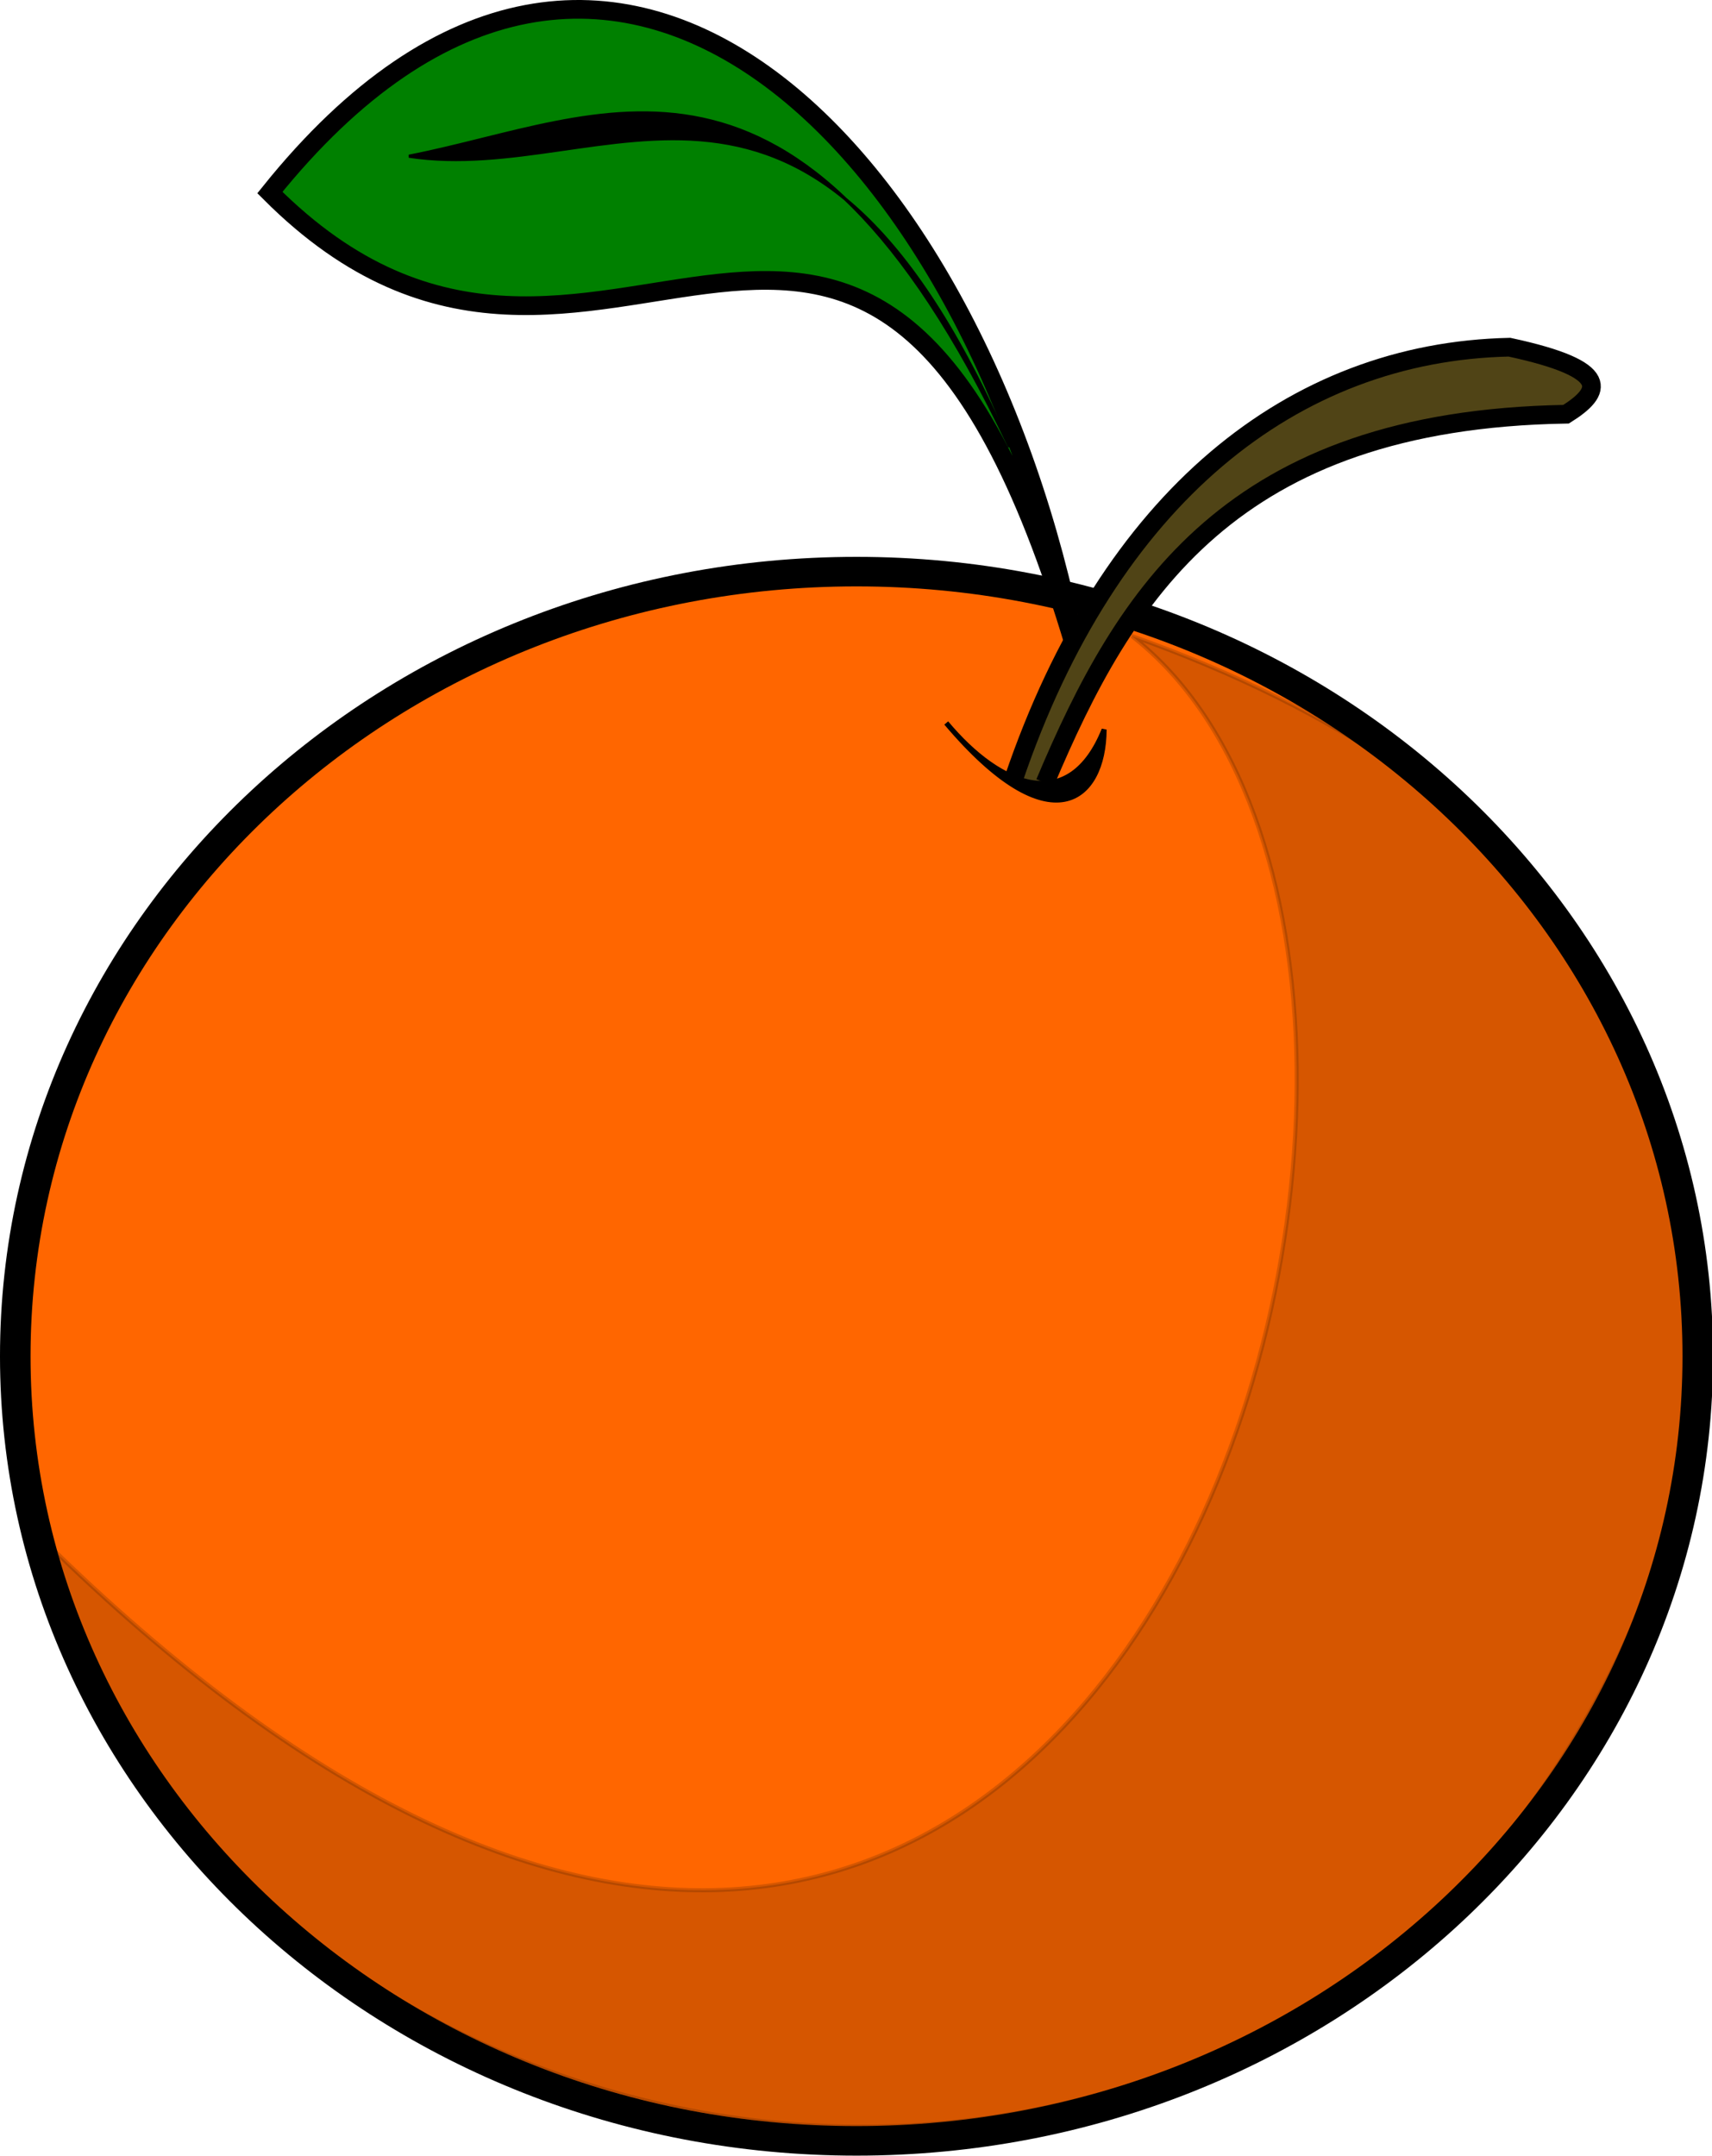 <?xml version="1.0" encoding="UTF-8" standalone="no"?>
<!-- Created with Inkscape (http://www.inkscape.org/) -->

<svg
   xmlns:dc="http://purl.org/dc/elements/1.1/"
   xmlns:cc="http://creativecommons.org/ns#"
   xmlns:rdf="http://www.w3.org/1999/02/22-rdf-syntax-ns#"
   xmlns:svg="http://www.w3.org/2000/svg"
   xmlns="http://www.w3.org/2000/svg"
   xmlns:sodipodi="http://sodipodi.sourceforge.net/DTD/sodipodi-0.dtd"
   xmlns:inkscape="http://www.inkscape.org/namespaces/inkscape"
   width="442.484"
   height="557.103"
   id="svg3247"
   sodipodi:version="0.32"
   inkscape:version="0.48.3.1 r9886"
   version="1.0"
   sodipodi:docname="naranja.svg"
   inkscape:output_extension="org.inkscape.output.svg.inkscape"
   sodipodi:modified="true">
  <defs
     id="defs3249">
    <pattern
       patternUnits="userSpaceOnUse"
       width="51.66"
       height="41.121"
       patternTransform="translate(126.993,298.382)"
       id="pattern3279">
      <path
         sodipodi:nodetypes="cc"
         id="path3277"
         d="M 33.429,40.621 C 39.058,35.189 44.686,30.592 50.315,40.621"
         style="fill:none;fill-rule:evenodd;stroke:#000000;stroke-width:1px;stroke-linecap:butt;stroke-linejoin:miter;stroke-opacity:1" />
      <path
         sodipodi:nodetypes="cc"
         id="path3275"
         d="M 0.5,28.8 C 6.129,23.369 11.758,18.772 17.387,28.8"
         style="fill:none;fill-rule:evenodd;stroke:#000000;stroke-width:1px;stroke-linecap:butt;stroke-linejoin:miter;stroke-opacity:1" />
      <path
         sodipodi:nodetypes="cc"
         id="path3273"
         d="M 34.273,18.668 C 39.902,13.237 45.531,8.64 51.16,18.668"
         style="fill:none;fill-rule:evenodd;stroke:#000000;stroke-width:1px;stroke-linecap:butt;stroke-linejoin:miter;stroke-opacity:1" />
      <path
         sodipodi:nodetypes="cc"
         id="path3271"
         d="M 15.698,6.421 C 21.327,0.989 26.956,-3.608 32.584,6.421"
         style="fill:none;fill-rule:evenodd;stroke:#000000;stroke-width:1px;stroke-linecap:butt;stroke-linejoin:miter;stroke-opacity:1" />
    </pattern>
    <pattern
       patternUnits="userSpaceOnUse"
       width="12.425"
       height="13.079"
       patternTransform="translate(27.818,225.036)"
       id="pattern3317">
      <path
         transform="matrix(0.12,0,0,0.271,3.817,-54.101)"
         d="M 31.046 228.348 A 3.582 2.687 0 1 1  23.881,228.348 A 3.582 2.687 0 1 1  31.046 228.348 z"
         sodipodi:ry="2.6866326"
         sodipodi:rx="3.5821769"
         sodipodi:cy="228.34818"
         sodipodi:cx="27.463356"
         id="path3315"
         style="opacity:1;color:#000000;fill:#ffffff;fill-opacity:1;fill-rule:evenodd;stroke:#000000;stroke-width:4.552;stroke-linecap:butt;stroke-linejoin:miter;marker:none;marker-start:none;marker-mid:none;marker-end:none;stroke-miterlimit:4;stroke-dasharray:none;stroke-dashoffset:0;stroke-opacity:1;visibility:visible;display:inline;overflow:visible;enable-background:accumulate"
         sodipodi:type="arc" />
      <path
         transform="matrix(0.12,0,0,0.271,-0.362,-52.31)"
         d="M 31.046 228.348 A 3.582 2.687 0 1 1  23.881,228.348 A 3.582 2.687 0 1 1  31.046 228.348 z"
         sodipodi:ry="2.6866326"
         sodipodi:rx="3.5821769"
         sodipodi:cy="228.34818"
         sodipodi:cx="27.463356"
         id="path3313"
         style="opacity:1;color:#000000;fill:#ffffff;fill-opacity:1;fill-rule:evenodd;stroke:#000000;stroke-width:4.552;stroke-linecap:butt;stroke-linejoin:miter;marker:none;marker-start:none;marker-mid:none;marker-end:none;stroke-miterlimit:4;stroke-dasharray:none;stroke-dashoffset:0;stroke-opacity:1;visibility:visible;display:inline;overflow:visible;enable-background:accumulate"
         sodipodi:type="arc" />
      <path
         transform="matrix(0.12,0,0,0.271,2.921,-56.787)"
         d="M 31.046 228.348 A 3.582 2.687 0 1 1  23.881,228.348 A 3.582 2.687 0 1 1  31.046 228.348 z"
         sodipodi:ry="2.6866326"
         sodipodi:rx="3.5821769"
         sodipodi:cy="228.34818"
         sodipodi:cx="27.463356"
         id="path3311"
         style="opacity:1;color:#000000;fill:#ffffff;fill-opacity:1;fill-rule:evenodd;stroke:#000000;stroke-width:4.552;stroke-linecap:butt;stroke-linejoin:miter;marker:none;marker-start:none;marker-mid:none;marker-end:none;stroke-miterlimit:4;stroke-dasharray:none;stroke-dashoffset:0;stroke-opacity:1;visibility:visible;display:inline;overflow:visible;enable-background:accumulate"
         sodipodi:type="arc" />
      <path
         transform="matrix(0.12,0,0,0.271,7.1,-54.101)"
         d="M 31.046 228.348 A 3.582 2.687 0 1 1  23.881,228.348 A 3.582 2.687 0 1 1  31.046 228.348 z"
         sodipodi:ry="2.6866326"
         sodipodi:rx="3.5821769"
         sodipodi:cy="228.34818"
         sodipodi:cx="27.463356"
         id="path3309"
         style="opacity:1;color:#000000;fill:#ffffff;fill-opacity:1;fill-rule:evenodd;stroke:#000000;stroke-width:4.552;stroke-linecap:butt;stroke-linejoin:miter;marker:none;marker-start:none;marker-mid:none;marker-end:none;stroke-miterlimit:4;stroke-dasharray:none;stroke-dashoffset:0;stroke-opacity:1;visibility:visible;display:inline;overflow:visible;enable-background:accumulate"
         sodipodi:type="arc" />
      <path
         transform="matrix(0.12,0,0,0.271,8.294,-51.115)"
         d="M 31.046 228.348 A 3.582 2.687 0 1 1  23.881,228.348 A 3.582 2.687 0 1 1  31.046 228.348 z"
         sodipodi:ry="2.6866326"
         sodipodi:rx="3.5821769"
         sodipodi:cy="228.34818"
         sodipodi:cx="27.463356"
         id="path3307"
         style="opacity:1;color:#000000;fill:#ffffff;fill-opacity:1;fill-rule:evenodd;stroke:#000000;stroke-width:4.552;stroke-linecap:butt;stroke-linejoin:miter;marker:none;marker-start:none;marker-mid:none;marker-end:none;stroke-miterlimit:4;stroke-dasharray:none;stroke-dashoffset:0;stroke-opacity:1;visibility:visible;display:inline;overflow:visible;enable-background:accumulate"
         sodipodi:type="arc" />
      <path
         transform="matrix(0.12,0,0,0.271,2.623,-49.921)"
         d="M 31.046 228.348 A 3.582 2.687 0 1 1  23.881,228.348 A 3.582 2.687 0 1 1  31.046 228.348 z"
         sodipodi:ry="2.6866326"
         sodipodi:rx="3.5821769"
         sodipodi:cy="228.34818"
         sodipodi:cx="27.463356"
         id="path3305"
         style="opacity:1;color:#000000;fill:#ffffff;fill-opacity:1;fill-rule:evenodd;stroke:#000000;stroke-width:4.552;stroke-linecap:butt;stroke-linejoin:miter;marker:none;marker-start:none;marker-mid:none;marker-end:none;stroke-miterlimit:4;stroke-dasharray:none;stroke-dashoffset:0;stroke-opacity:1;visibility:visible;display:inline;overflow:visible;enable-background:accumulate"
         sodipodi:type="arc" />
      <path
         transform="matrix(0.12,0,0,0.271,-2.452,-55.593)"
         d="M 31.046 228.348 A 3.582 2.687 0 1 1  23.881,228.348 A 3.582 2.687 0 1 1  31.046 228.348 z"
         sodipodi:ry="2.6866326"
         sodipodi:rx="3.5821769"
         sodipodi:cy="228.34818"
         sodipodi:cx="27.463356"
         id="path3303"
         style="opacity:1;color:#000000;fill:#ffffff;fill-opacity:1;fill-rule:evenodd;stroke:#000000;stroke-width:4.552;stroke-linecap:butt;stroke-linejoin:miter;marker:none;marker-start:none;marker-mid:none;marker-end:none;stroke-miterlimit:4;stroke-dasharray:none;stroke-dashoffset:0;stroke-opacity:1;visibility:visible;display:inline;overflow:visible;enable-background:accumulate"
         sodipodi:type="arc" />
      <path
         transform="matrix(0.5,0,0,0.5,-10.803,-109.249)"
         d="M 37.016 221.184 A 2.985 2.687 0 1 1  31.046,221.184 A 2.985 2.687 0 1 1  37.016 221.184 z"
         sodipodi:ry="2.6866326"
         sodipodi:rx="2.9851475"
         sodipodi:cy="221.18382"
         sodipodi:cx="34.030682"
         id="path3301"
         style="opacity:1;color:#000000;fill:#ffffff;fill-opacity:1;fill-rule:evenodd;stroke:none;stroke-width:4.552;stroke-linecap:butt;stroke-linejoin:miter;marker:none;marker-start:none;marker-mid:none;marker-end:none;stroke-miterlimit:4;stroke-dasharray:none;stroke-dashoffset:0;stroke-opacity:1;visibility:visible;display:inline;overflow:visible;enable-background:accumulate"
         sodipodi:type="arc" />
    </pattern>
    <pattern
       patternUnits="userSpaceOnUse"
       width="120.421"
       height="54.458"
       patternTransform="translate(1173.313,336.493)"
       id="pattern3196">
      <path
         transform="matrix(0.602,0,0,0.633,26.526,-194.538)"
         d="M 136.72 317.007 A 6.269 5.97 0 1 1  124.182,317.007 A 6.269 5.97 0 1 1  136.72 317.007 z"
         sodipodi:ry="5.970295"
         sodipodi:rx="6.2688093"
         sodipodi:cy="317.00705"
         sodipodi:cx="130.45094"
         id="path3194"
         style="opacity:0.37;color:#000000;fill:#ffffff;fill-opacity:1;fill-rule:evenodd;stroke:none;stroke-width:5.8;stroke-linecap:butt;stroke-linejoin:miter;marker:none;marker-start:none;marker-mid:none;marker-end:none;stroke-miterlimit:4;stroke-dasharray:none;stroke-dashoffset:0;stroke-opacity:1;visibility:visible;display:inline;overflow:visible;enable-background:accumulate"
         sodipodi:type="arc" />
      <path
         transform="matrix(0.762,0,0,0.8,3.925,-223.754)"
         d="M 136.72 317.007 A 6.269 5.97 0 1 1  124.182,317.007 A 6.269 5.97 0 1 1  136.72 317.007 z"
         sodipodi:ry="5.970295"
         sodipodi:rx="6.2688093"
         sodipodi:cy="317.00705"
         sodipodi:cx="130.45094"
         id="path3192"
         style="opacity:0.37;color:#000000;fill:#ffffff;fill-opacity:1;fill-rule:evenodd;stroke:none;stroke-width:5.8;stroke-linecap:butt;stroke-linejoin:miter;marker:none;marker-start:none;marker-mid:none;marker-end:none;stroke-miterlimit:4;stroke-dasharray:none;stroke-dashoffset:0;stroke-opacity:1;visibility:visible;display:inline;overflow:visible;enable-background:accumulate"
         sodipodi:type="arc" />
      <path
         transform="matrix(0.762,0,0,0.8,-1.448,-205.246)"
         d="M 136.72 317.007 A 6.269 5.97 0 1 1  124.182,317.007 A 6.269 5.97 0 1 1  136.72 317.007 z"
         sodipodi:ry="5.970295"
         sodipodi:rx="6.2688093"
         sodipodi:cy="317.00705"
         sodipodi:cx="130.45094"
         id="path3190"
         style="opacity:0.37;color:#000000;fill:#ffffff;fill-opacity:1;fill-rule:evenodd;stroke:none;stroke-width:5.8;stroke-linecap:butt;stroke-linejoin:miter;marker:none;marker-start:none;marker-mid:none;marker-end:none;stroke-miterlimit:4;stroke-dasharray:none;stroke-dashoffset:0;stroke-opacity:1;visibility:visible;display:inline;overflow:visible;enable-background:accumulate"
         sodipodi:type="arc" />
      <path
         transform="matrix(0.602,0,0,0.633,2.645,-153.343)"
         d="M 136.72 317.007 A 6.269 5.97 0 1 1  124.182,317.007 A 6.269 5.97 0 1 1  136.72 317.007 z"
         sodipodi:ry="5.970295"
         sodipodi:rx="6.2688093"
         sodipodi:cy="317.00705"
         sodipodi:cx="130.45094"
         id="path3188"
         style="opacity:0.37;color:#000000;fill:#ffffff;fill-opacity:1;fill-rule:evenodd;stroke:none;stroke-width:5.8;stroke-linecap:butt;stroke-linejoin:miter;marker:none;marker-start:none;marker-mid:none;marker-end:none;stroke-miterlimit:4;stroke-dasharray:none;stroke-dashoffset:0;stroke-opacity:1;visibility:visible;display:inline;overflow:visible;enable-background:accumulate"
         sodipodi:type="arc" />
      <path
         transform="matrix(0.762,0,0,0.8,15.269,-235.695)"
         d="M 136.72 317.007 A 6.269 5.97 0 1 1  124.182,317.007 A 6.269 5.97 0 1 1  136.72 317.007 z"
         sodipodi:ry="5.970295"
         sodipodi:rx="6.2688093"
         sodipodi:cy="317.00705"
         sodipodi:cx="130.45094"
         id="path3186"
         style="opacity:0.37;color:#000000;fill:#ffffff;fill-opacity:1;fill-rule:evenodd;stroke:none;stroke-width:5.8;stroke-linecap:butt;stroke-linejoin:miter;marker:none;marker-start:none;marker-mid:none;marker-end:none;stroke-miterlimit:4;stroke-dasharray:none;stroke-dashoffset:0;stroke-opacity:1;visibility:visible;display:inline;overflow:visible;enable-background:accumulate"
         sodipodi:type="arc" />
      <path
         transform="matrix(0.602,0,0,0.633,-3.923,-172.448)"
         d="M 136.72 317.007 A 6.269 5.97 0 1 1  124.182,317.007 A 6.269 5.97 0 1 1  136.72 317.007 z"
         sodipodi:ry="5.970295"
         sodipodi:rx="6.2688093"
         sodipodi:cy="317.00705"
         sodipodi:cx="130.45094"
         id="path3184"
         style="opacity:0.37;color:#000000;fill:#ffffff;fill-opacity:1;fill-rule:evenodd;stroke:none;stroke-width:5.8;stroke-linecap:butt;stroke-linejoin:miter;marker:none;marker-start:none;marker-mid:none;marker-end:none;stroke-miterlimit:4;stroke-dasharray:none;stroke-dashoffset:0;stroke-opacity:1;visibility:visible;display:inline;overflow:visible;enable-background:accumulate"
         sodipodi:type="arc" />
      <path
         transform="matrix(0.762,0,0,0.8,-5.627,-248.829)"
         d="M 136.72 317.007 A 6.269 5.97 0 1 1  124.182,317.007 A 6.269 5.97 0 1 1  136.72 317.007 z"
         sodipodi:ry="5.970295"
         sodipodi:rx="6.2688093"
         sodipodi:cy="317.00705"
         sodipodi:cx="130.45094"
         id="path3182"
         style="opacity:0.37;color:#000000;fill:#ffffff;fill-opacity:1;fill-rule:evenodd;stroke:none;stroke-width:5.8;stroke-linecap:butt;stroke-linejoin:miter;marker:none;marker-start:none;marker-mid:none;marker-end:none;stroke-miterlimit:4;stroke-dasharray:none;stroke-dashoffset:0;stroke-opacity:1;visibility:visible;display:inline;overflow:visible;enable-background:accumulate"
         sodipodi:type="arc" />
      <path
         transform="matrix(0.443,0,0,0.465,59.873,-112.186)"
         d="M 136.72 317.007 A 6.269 5.97 0 1 1  124.182,317.007 A 6.269 5.97 0 1 1  136.72 317.007 z"
         sodipodi:ry="5.970295"
         sodipodi:rx="6.2688093"
         sodipodi:cy="317.00705"
         sodipodi:cx="130.45094"
         id="path3180"
         style="opacity:0.37;color:#000000;fill:#ffffff;fill-opacity:1;fill-rule:evenodd;stroke:none;stroke-width:5.8;stroke-linecap:butt;stroke-linejoin:miter;marker:none;marker-start:none;marker-mid:none;marker-end:none;stroke-miterlimit:4;stroke-dasharray:none;stroke-dashoffset:0;stroke-opacity:1;visibility:visible;display:inline;overflow:visible;enable-background:accumulate"
         sodipodi:type="arc" />
      <path
         transform="matrix(0.602,0,0,0.633,8.018,-183.791)"
         d="M 136.72 317.007 A 6.269 5.97 0 1 1  124.182,317.007 A 6.269 5.97 0 1 1  136.72 317.007 z"
         sodipodi:ry="5.970295"
         sodipodi:rx="6.2688093"
         sodipodi:cy="317.00705"
         sodipodi:cx="130.45094"
         id="path3178"
         style="opacity:0.37;color:#000000;fill:#ffffff;fill-opacity:1;fill-rule:evenodd;stroke:none;stroke-width:5.8;stroke-linecap:butt;stroke-linejoin:miter;marker:none;marker-start:none;marker-mid:none;marker-end:none;stroke-miterlimit:4;stroke-dasharray:none;stroke-dashoffset:0;stroke-opacity:1;visibility:visible;display:inline;overflow:visible;enable-background:accumulate"
         sodipodi:type="arc" />
      <path
         transform="matrix(0.762,0,0,0.8,-26.523,-242.262)"
         d="M 136.72 317.007 A 6.269 5.97 0 1 1  124.182,317.007 A 6.269 5.97 0 1 1  136.72 317.007 z"
         sodipodi:ry="5.970295"
         sodipodi:rx="6.2688093"
         sodipodi:cy="317.00705"
         sodipodi:cx="130.45094"
         id="path3176"
         style="opacity:0.37;color:#000000;fill:#ffffff;fill-opacity:1;fill-rule:evenodd;stroke:none;stroke-width:5.8;stroke-linecap:butt;stroke-linejoin:miter;marker:none;marker-start:none;marker-mid:none;marker-end:none;stroke-miterlimit:4;stroke-dasharray:none;stroke-dashoffset:0;stroke-opacity:1;visibility:visible;display:inline;overflow:visible;enable-background:accumulate"
         sodipodi:type="arc" />
      <path
         transform="matrix(0.762,0,0,0.8,-29.508,-209.425)"
         d="M 136.72 317.007 A 6.269 5.97 0 1 1  124.182,317.007 A 6.269 5.97 0 1 1  136.72 317.007 z"
         sodipodi:ry="5.970295"
         sodipodi:rx="6.2688093"
         sodipodi:cy="317.00705"
         sodipodi:cx="130.45094"
         id="path3174"
         style="opacity:0.37;color:#000000;fill:#ffffff;fill-opacity:1;fill-rule:evenodd;stroke:none;stroke-width:5.8;stroke-linecap:butt;stroke-linejoin:miter;marker:none;marker-start:none;marker-mid:none;marker-end:none;stroke-miterlimit:4;stroke-dasharray:none;stroke-dashoffset:0;stroke-opacity:1;visibility:visible;display:inline;overflow:visible;enable-background:accumulate"
         sodipodi:type="arc" />
      <path
         transform="matrix(0.762,0,0,0.8,-39.658,-224.948)"
         d="M 136.72 317.007 A 6.269 5.97 0 1 1  124.182,317.007 A 6.269 5.97 0 1 1  136.72 317.007 z"
         sodipodi:ry="5.970295"
         sodipodi:rx="6.2688093"
         sodipodi:cy="317.00705"
         sodipodi:cx="130.45094"
         id="path3172"
         style="opacity:0.37;color:#000000;fill:#ffffff;fill-opacity:1;fill-rule:evenodd;stroke:none;stroke-width:5.8;stroke-linecap:butt;stroke-linejoin:miter;marker:none;marker-start:none;marker-mid:none;marker-end:none;stroke-miterlimit:4;stroke-dasharray:none;stroke-dashoffset:0;stroke-opacity:1;visibility:visible;display:inline;overflow:visible;enable-background:accumulate"
         sodipodi:type="arc" />
      <path
         transform="matrix(0.602,0,0,0.633,-28.431,-193.216)"
         d="M 136.72 317.007 A 6.269 5.97 0 1 1  124.182,317.007 A 6.269 5.97 0 1 1  136.72 317.007 z"
         sodipodi:ry="5.970295"
         sodipodi:rx="6.2688093"
         sodipodi:cy="317.00705"
         sodipodi:cx="130.45094"
         id="path3170"
         style="opacity:0.37;color:#000000;fill:#ffffff;fill-opacity:1;fill-rule:evenodd;stroke:none;stroke-width:5.8;stroke-linecap:butt;stroke-linejoin:miter;marker:none;marker-start:none;marker-mid:none;marker-end:none;stroke-miterlimit:4;stroke-dasharray:none;stroke-dashoffset:0;stroke-opacity:1;visibility:visible;display:inline;overflow:visible;enable-background:accumulate"
         sodipodi:type="arc" />
      <path
         transform="matrix(0.762,0,0,0.8,-51.032,-222.432)"
         d="M 136.72 317.007 A 6.269 5.97 0 1 1  124.182,317.007 A 6.269 5.97 0 1 1  136.72 317.007 z"
         sodipodi:ry="5.970295"
         sodipodi:rx="6.2688093"
         sodipodi:cy="317.00705"
         sodipodi:cx="130.45094"
         id="path3168"
         style="opacity:0.37;color:#000000;fill:#ffffff;fill-opacity:1;fill-rule:evenodd;stroke:none;stroke-width:5.8;stroke-linecap:butt;stroke-linejoin:miter;marker:none;marker-start:none;marker-mid:none;marker-end:none;stroke-miterlimit:4;stroke-dasharray:none;stroke-dashoffset:0;stroke-opacity:1;visibility:visible;display:inline;overflow:visible;enable-background:accumulate"
         sodipodi:type="arc" />
      <path
         transform="matrix(0.762,0,0,0.8,-56.405,-203.924)"
         d="M 136.72 317.007 A 6.269 5.97 0 1 1  124.182,317.007 A 6.269 5.97 0 1 1  136.72 317.007 z"
         sodipodi:ry="5.970295"
         sodipodi:rx="6.2688093"
         sodipodi:cy="317.00705"
         sodipodi:cx="130.45094"
         id="path3166"
         style="opacity:0.37;color:#000000;fill:#ffffff;fill-opacity:1;fill-rule:evenodd;stroke:none;stroke-width:5.8;stroke-linecap:butt;stroke-linejoin:miter;marker:none;marker-start:none;marker-mid:none;marker-end:none;stroke-miterlimit:4;stroke-dasharray:none;stroke-dashoffset:0;stroke-opacity:1;visibility:visible;display:inline;overflow:visible;enable-background:accumulate"
         sodipodi:type="arc" />
      <path
         transform="matrix(0.602,0,0,0.633,-52.312,-152.021)"
         d="M 136.72 317.007 A 6.269 5.97 0 1 1  124.182,317.007 A 6.269 5.97 0 1 1  136.72 317.007 z"
         sodipodi:ry="5.970295"
         sodipodi:rx="6.2688093"
         sodipodi:cy="317.00705"
         sodipodi:cx="130.45094"
         id="path3164"
         style="opacity:0.37;color:#000000;fill:#ffffff;fill-opacity:1;fill-rule:evenodd;stroke:none;stroke-width:5.8;stroke-linecap:butt;stroke-linejoin:miter;marker:none;marker-start:none;marker-mid:none;marker-end:none;stroke-miterlimit:4;stroke-dasharray:none;stroke-dashoffset:0;stroke-opacity:1;visibility:visible;display:inline;overflow:visible;enable-background:accumulate"
         sodipodi:type="arc" />
      <path
         transform="matrix(0.762,0,0,0.8,-39.688,-234.372)"
         d="M 136.72 317.007 A 6.269 5.97 0 1 1  124.182,317.007 A 6.269 5.97 0 1 1  136.72 317.007 z"
         sodipodi:ry="5.970295"
         sodipodi:rx="6.2688093"
         sodipodi:cy="317.00705"
         sodipodi:cx="130.45094"
         id="path3162"
         style="opacity:0.37;color:#000000;fill:#ffffff;fill-opacity:1;fill-rule:evenodd;stroke:none;stroke-width:5.8;stroke-linecap:butt;stroke-linejoin:miter;marker:none;marker-start:none;marker-mid:none;marker-end:none;stroke-miterlimit:4;stroke-dasharray:none;stroke-dashoffset:0;stroke-opacity:1;visibility:visible;display:inline;overflow:visible;enable-background:accumulate"
         sodipodi:type="arc" />
      <path
         transform="matrix(0.602,0,0,0.633,-58.88,-171.126)"
         d="M 136.72 317.007 A 6.269 5.97 0 1 1  124.182,317.007 A 6.269 5.97 0 1 1  136.72 317.007 z"
         sodipodi:ry="5.970295"
         sodipodi:rx="6.2688093"
         sodipodi:cy="317.00705"
         sodipodi:cx="130.45094"
         id="path3160"
         style="opacity:0.37;color:#000000;fill:#ffffff;fill-opacity:1;fill-rule:evenodd;stroke:none;stroke-width:5.8;stroke-linecap:butt;stroke-linejoin:miter;marker:none;marker-start:none;marker-mid:none;marker-end:none;stroke-miterlimit:4;stroke-dasharray:none;stroke-dashoffset:0;stroke-opacity:1;visibility:visible;display:inline;overflow:visible;enable-background:accumulate"
         sodipodi:type="arc" />
      <path
         transform="matrix(0.762,0,0,0.8,-60.584,-247.507)"
         d="M 136.72 317.007 A 6.269 5.97 0 1 1  124.182,317.007 A 6.269 5.97 0 1 1  136.72 317.007 z"
         sodipodi:ry="5.970295"
         sodipodi:rx="6.2688093"
         sodipodi:cy="317.00705"
         sodipodi:cx="130.45094"
         id="path3158"
         style="opacity:0.37;color:#000000;fill:#ffffff;fill-opacity:1;fill-rule:evenodd;stroke:none;stroke-width:5.8;stroke-linecap:butt;stroke-linejoin:miter;marker:none;marker-start:none;marker-mid:none;marker-end:none;stroke-miterlimit:4;stroke-dasharray:none;stroke-dashoffset:0;stroke-opacity:1;visibility:visible;display:inline;overflow:visible;enable-background:accumulate"
         sodipodi:type="arc" />
      <path
         transform="matrix(0.443,0,0,0.465,4.916,-110.864)"
         d="M 136.72 317.007 A 6.269 5.97 0 1 1  124.182,317.007 A 6.269 5.97 0 1 1  136.72 317.007 z"
         sodipodi:ry="5.970295"
         sodipodi:rx="6.2688093"
         sodipodi:cy="317.00705"
         sodipodi:cx="130.45094"
         id="path3156"
         style="opacity:0.37;color:#000000;fill:#ffffff;fill-opacity:1;fill-rule:evenodd;stroke:none;stroke-width:5.8;stroke-linecap:butt;stroke-linejoin:miter;marker:none;marker-start:none;marker-mid:none;marker-end:none;stroke-miterlimit:4;stroke-dasharray:none;stroke-dashoffset:0;stroke-opacity:1;visibility:visible;display:inline;overflow:visible;enable-background:accumulate"
         sodipodi:type="arc" />
      <path
         transform="matrix(0.602,0,0,0.633,-46.939,-182.469)"
         d="M 136.72 317.007 A 6.269 5.97 0 1 1  124.182,317.007 A 6.269 5.97 0 1 1  136.72 317.007 z"
         sodipodi:ry="5.970295"
         sodipodi:rx="6.2688093"
         sodipodi:cy="317.00705"
         sodipodi:cx="130.45094"
         id="path3154"
         style="opacity:0.37;color:#000000;fill:#ffffff;fill-opacity:1;fill-rule:evenodd;stroke:none;stroke-width:5.8;stroke-linecap:butt;stroke-linejoin:miter;marker:none;marker-start:none;marker-mid:none;marker-end:none;stroke-miterlimit:4;stroke-dasharray:none;stroke-dashoffset:0;stroke-opacity:1;visibility:visible;display:inline;overflow:visible;enable-background:accumulate"
         sodipodi:type="arc" />
      <path
         transform="matrix(0.762,0,0,0.8,-81.48,-240.94)"
         d="M 136.72 317.007 A 6.269 5.97 0 1 1  124.182,317.007 A 6.269 5.97 0 1 1  136.72 317.007 z"
         sodipodi:ry="5.970295"
         sodipodi:rx="6.2688093"
         sodipodi:cy="317.00705"
         sodipodi:cx="130.45094"
         id="path3152"
         style="opacity:0.37;color:#000000;fill:#ffffff;fill-opacity:1;fill-rule:evenodd;stroke:none;stroke-width:5.8;stroke-linecap:butt;stroke-linejoin:miter;marker:none;marker-start:none;marker-mid:none;marker-end:none;stroke-miterlimit:4;stroke-dasharray:none;stroke-dashoffset:0;stroke-opacity:1;visibility:visible;display:inline;overflow:visible;enable-background:accumulate"
         sodipodi:type="arc" />
      <path
         transform="matrix(0.762,0,0,0.8,-84.465,-208.103)"
         d="M 136.72 317.007 A 6.269 5.97 0 1 1  124.182,317.007 A 6.269 5.97 0 1 1  136.72 317.007 z"
         sodipodi:ry="5.970295"
         sodipodi:rx="6.2688093"
         sodipodi:cy="317.00705"
         sodipodi:cx="130.45094"
         id="path3150"
         style="opacity:0.37;color:#000000;fill:#ffffff;fill-opacity:1;fill-rule:evenodd;stroke:none;stroke-width:5.8;stroke-linecap:butt;stroke-linejoin:miter;marker:none;marker-start:none;marker-mid:none;marker-end:none;stroke-miterlimit:4;stroke-dasharray:none;stroke-dashoffset:0;stroke-opacity:1;visibility:visible;display:inline;overflow:visible;enable-background:accumulate"
         sodipodi:type="arc" />
      <path
         transform="matrix(0.762,0,0,0.8,-94.615,-223.626)"
         d="M 136.72 317.007 A 6.269 5.97 0 1 1  124.182,317.007 A 6.269 5.97 0 1 1  136.72 317.007 z"
         sodipodi:ry="5.970295"
         sodipodi:rx="6.2688093"
         sodipodi:cy="317.00705"
         sodipodi:cx="130.45094"
         id="path2177"
         style="opacity:0.37;color:#000000;fill:#ffffff;fill-opacity:1;fill-rule:evenodd;stroke:none;stroke-width:5.8;stroke-linecap:butt;stroke-linejoin:miter;marker:none;marker-start:none;marker-mid:none;marker-end:none;stroke-miterlimit:4;stroke-dasharray:none;stroke-dashoffset:0;stroke-opacity:1;visibility:visible;display:inline;overflow:visible;enable-background:accumulate"
         sodipodi:type="arc" />
    </pattern>
  </defs>
  <sodipodi:namedview
     id="base"
     pagecolor="#ffffff"
     bordercolor="#666666"
     borderopacity="1.0"
     inkscape:pageopacity="0.0"
     inkscape:pageshadow="2"
     inkscape:zoom="0.29609375"
     inkscape:cx="727.13847"
     inkscape:cy="-98.345225"
     inkscape:current-layer="layer1"
     inkscape:document-units="px"
     width="480px"
     height="640px"
     showguides="true"
     inkscape:guide-bbox="true"
     inkscape:window-width="1022"
     inkscape:window-height="702"
     inkscape:window-x="0"
     inkscape:window-y="48"
     showgrid="false"
     fit-margin-top="0"
     fit-margin-left="0"
     fit-margin-right="0"
     fit-margin-bottom="0"
     inkscape:window-maximized="0" />
  <g
     id="layer1"
     inkscape:label="Layer 1"
     inkscape:groupmode="layer"
     transform="translate(-13.484,-60.258)">
    <path
       sodipodi:type="arc"
       style="color:#000000;fill:#ff6600;fill-opacity:1;fill-rule:evenodd;stroke:#000000;stroke-width:6;stroke-linecap:butt;stroke-linejoin:miter;stroke-miterlimit:4;stroke-opacity:1;stroke-dasharray:none;stroke-dashoffset:0;marker:none;visibility:visible;display:inline;overflow:visible;enable-background:accumulate"
       id="path3255"
       sodipodi:cx="329.14893"
       sodipodi:cy="267.66666"
       sodipodi:rx="165.21986"
       sodipodi:ry="159.41135"
       d="m 494.369,267.667 c 0,88.04 -73.971,159.411 -165.22,159.411 -91.248,0 -165.22,-71.371 -165.22,-159.411 0,-88.04 73.971,-159.411 165.22,-159.411 91.248,0 165.22,71.371 165.22,159.411 z"
       transform="matrix(1.316,0,0,1.272,-198.299,70.281)" />
    <path
       style="fill:#008000;fill-rule:evenodd;stroke:#000000;stroke-width:4.833;stroke-linecap:butt;stroke-linejoin:miter;stroke-miterlimit:4;stroke-opacity:1;stroke-dasharray:none"
       d="M 291.279,227.361 C 266.432,99.728 171.638,-0.11 83.24,110.02 168.295,195.33 237.89,48.051 291.279,227.361 z"
       id="path3238"
       sodipodi:nodetypes="ccc"
       inkscape:connector-curvature="0" />
    <path
       style="fill:#000000;fill-rule:evenodd;stroke:#000000;stroke-width:0.805px;stroke-linecap:butt;stroke-linejoin:miter;stroke-opacity:1"
       d="M 274.278,175.472 C 219.333,59.884 169.632,90.782 119.178,100.63 c 51.775,7.861 103.81,-43.522 155.1,74.842 z"
       id="path3245"
       sodipodi:nodetypes="ccc"
       inkscape:connector-curvature="0" />
    <path
       style="color:#000000;fill:#504416;fill-opacity:1;fill-rule:evenodd;stroke:#000000;stroke-width:4.833;stroke-linecap:butt;stroke-linejoin:miter;stroke-miterlimit:4;stroke-opacity:1;stroke-dasharray:none;stroke-dashoffset:0;marker:none;visibility:visible;display:inline;overflow:visible;enable-background:accumulate"
       d="m 275.464,261.618 c 24.783,-72.886 72.206,-110.438 128.149,-111.634 26.878,5.774 23.815,11.547 14.639,17.321 -86.571,1.451 -114.052,46.294 -134.675,95.264"
       id="path3261"
       sodipodi:nodetypes="cccc"
       inkscape:connector-curvature="0" />
    <path
       style="fill:#000000;fill-rule:evenodd;stroke:#000000;stroke-width:1.303px;stroke-linecap:butt;stroke-linejoin:miter;stroke-opacity:1"
       d="m 258.051,247.098 c 14.217,17.006 31.968,23.641 40.803,1.705 -0.107,18.52 -13.862,30.137 -40.803,-1.705 z"
       id="path3265"
       sodipodi:nodetypes="ccc"
       inkscape:connector-curvature="0" />
    <path
       style="opacity:0.162;fill:#000000;fill-rule:evenodd;stroke:#000000;stroke-width:1.062px;stroke-linecap:butt;stroke-linejoin:miter;stroke-opacity:1"
       d="m 305.998,224.623 c 112.771,88.007 -4.374,501.657 -278.056,236.781 26.127,121.585 204.354,202.747 343.056,105.038 87.846,-68.408 152.663,-264.548 -65,-341.819 z"
       id="path3267"
       sodipodi:nodetypes="cccc"
       inkscape:connector-curvature="0" />
  </g>
</svg>
